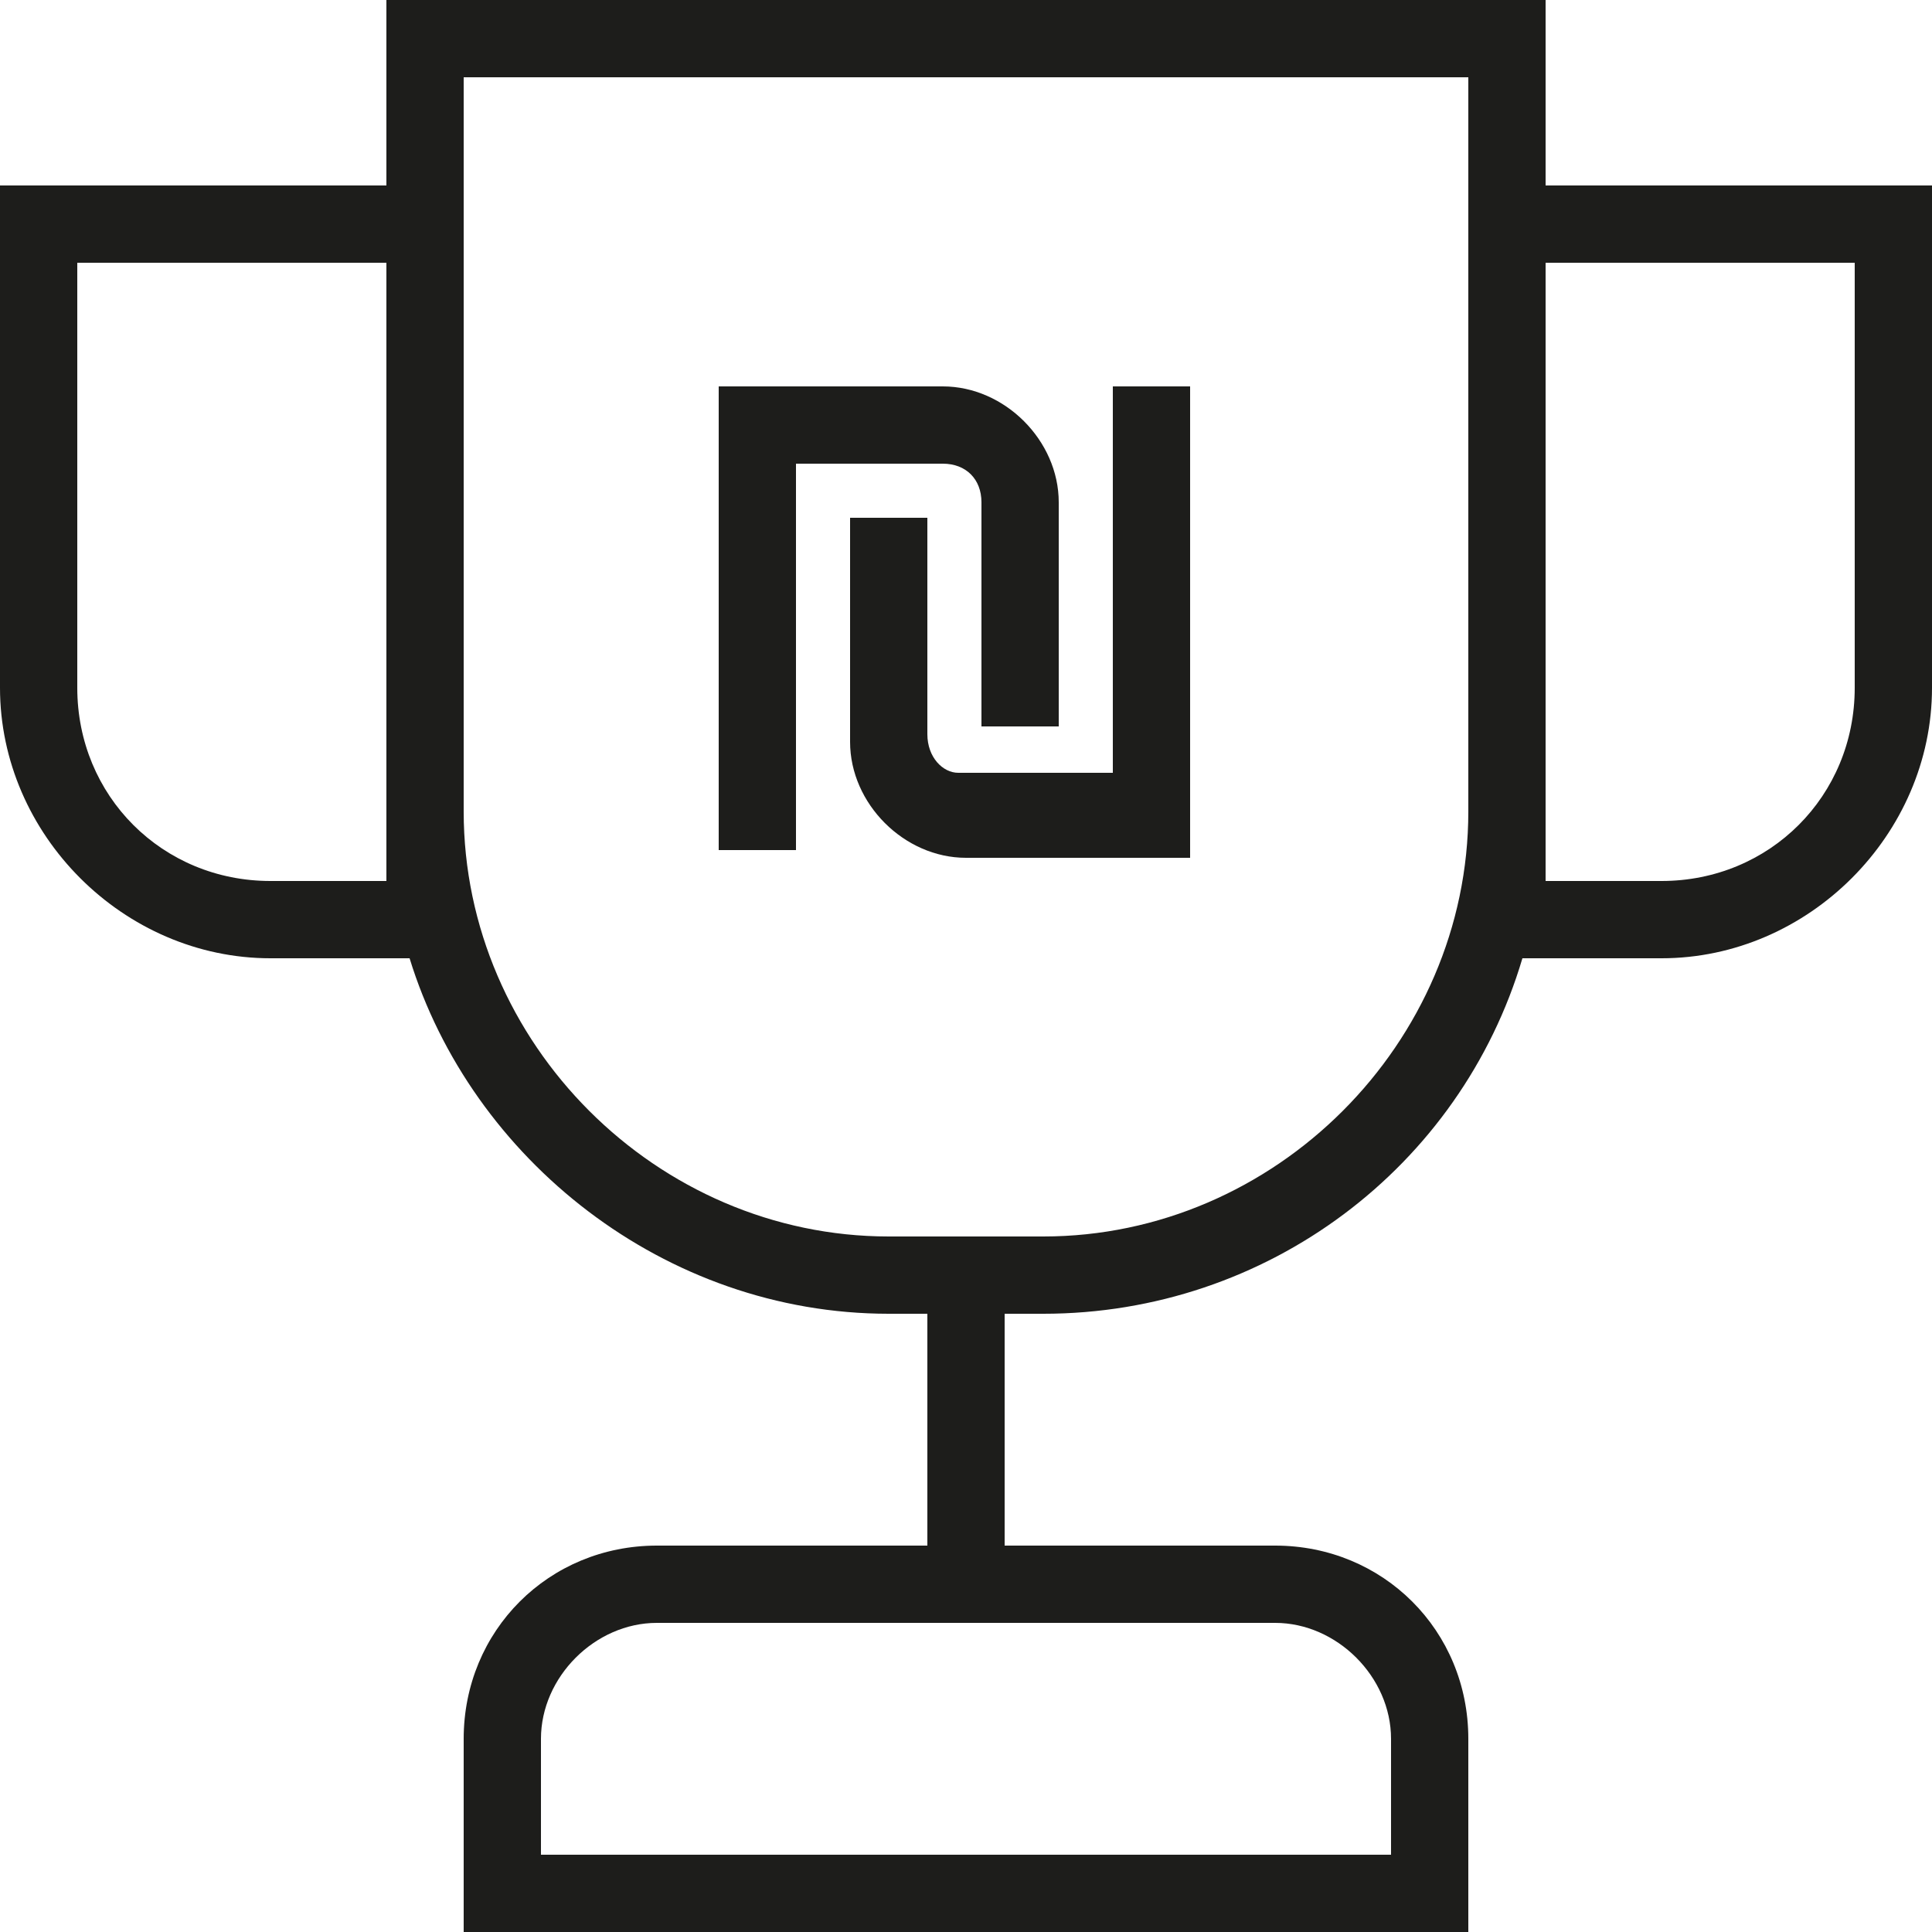 <svg width="25" height="25" viewBox="0 0 25 25" fill="none" xmlns="http://www.w3.org/2000/svg">
<path d="M20 2.4V0H5V2.4H0V8.9C0 10.8 1.6 12.4 3.5 12.4H5.3C6.1 15 8.6 17 11.5 17H12V20H8.5C7.1 20 6 21.1 6 22.5V25H19V22.5C19 21.1 17.9 20 16.5 20H13V17H13.5C16.4 17 18.9 15.1 19.7 12.4H21.5C23.4 12.4 25 10.8 25 8.9V2.4H20ZM18 22.5V24H7V22.5C7 21.7 7.7 21 8.5 21H16.5C17.3 21 18 21.7 18 22.5ZM5 11.4H3.5C2.1 11.4 1 10.3 1 8.9V3.4H5V10.5V11.4ZM13.5 16H11.5C8.5 16 6 13.5 6 10.5V2.4V1H19V2.4V10.5C19 13.5 16.5 16 13.5 16ZM24 8.9C24 10.3 22.9 11.4 21.5 11.4H20V10.5V3.4H24V8.9Z" fill="#1D1D1B"/>
<path d="M12.7 6.5V9.4H13.7V6.5C13.7 5.7 13 5 12.2 5H9.3V11H10.3V6H12.2C12.5 6 12.7 6.2 12.7 6.5Z" fill="#1D1D1B"/>
<path d="M14.3 10H12.4C12.2 10 12 9.8 12 9.5V6.7H11V9.6C11 10.4 11.7 11.1 12.5 11.1H15.4V5H14.4V10H14.3Z" fill="#1D1D1B"/>
</svg>
